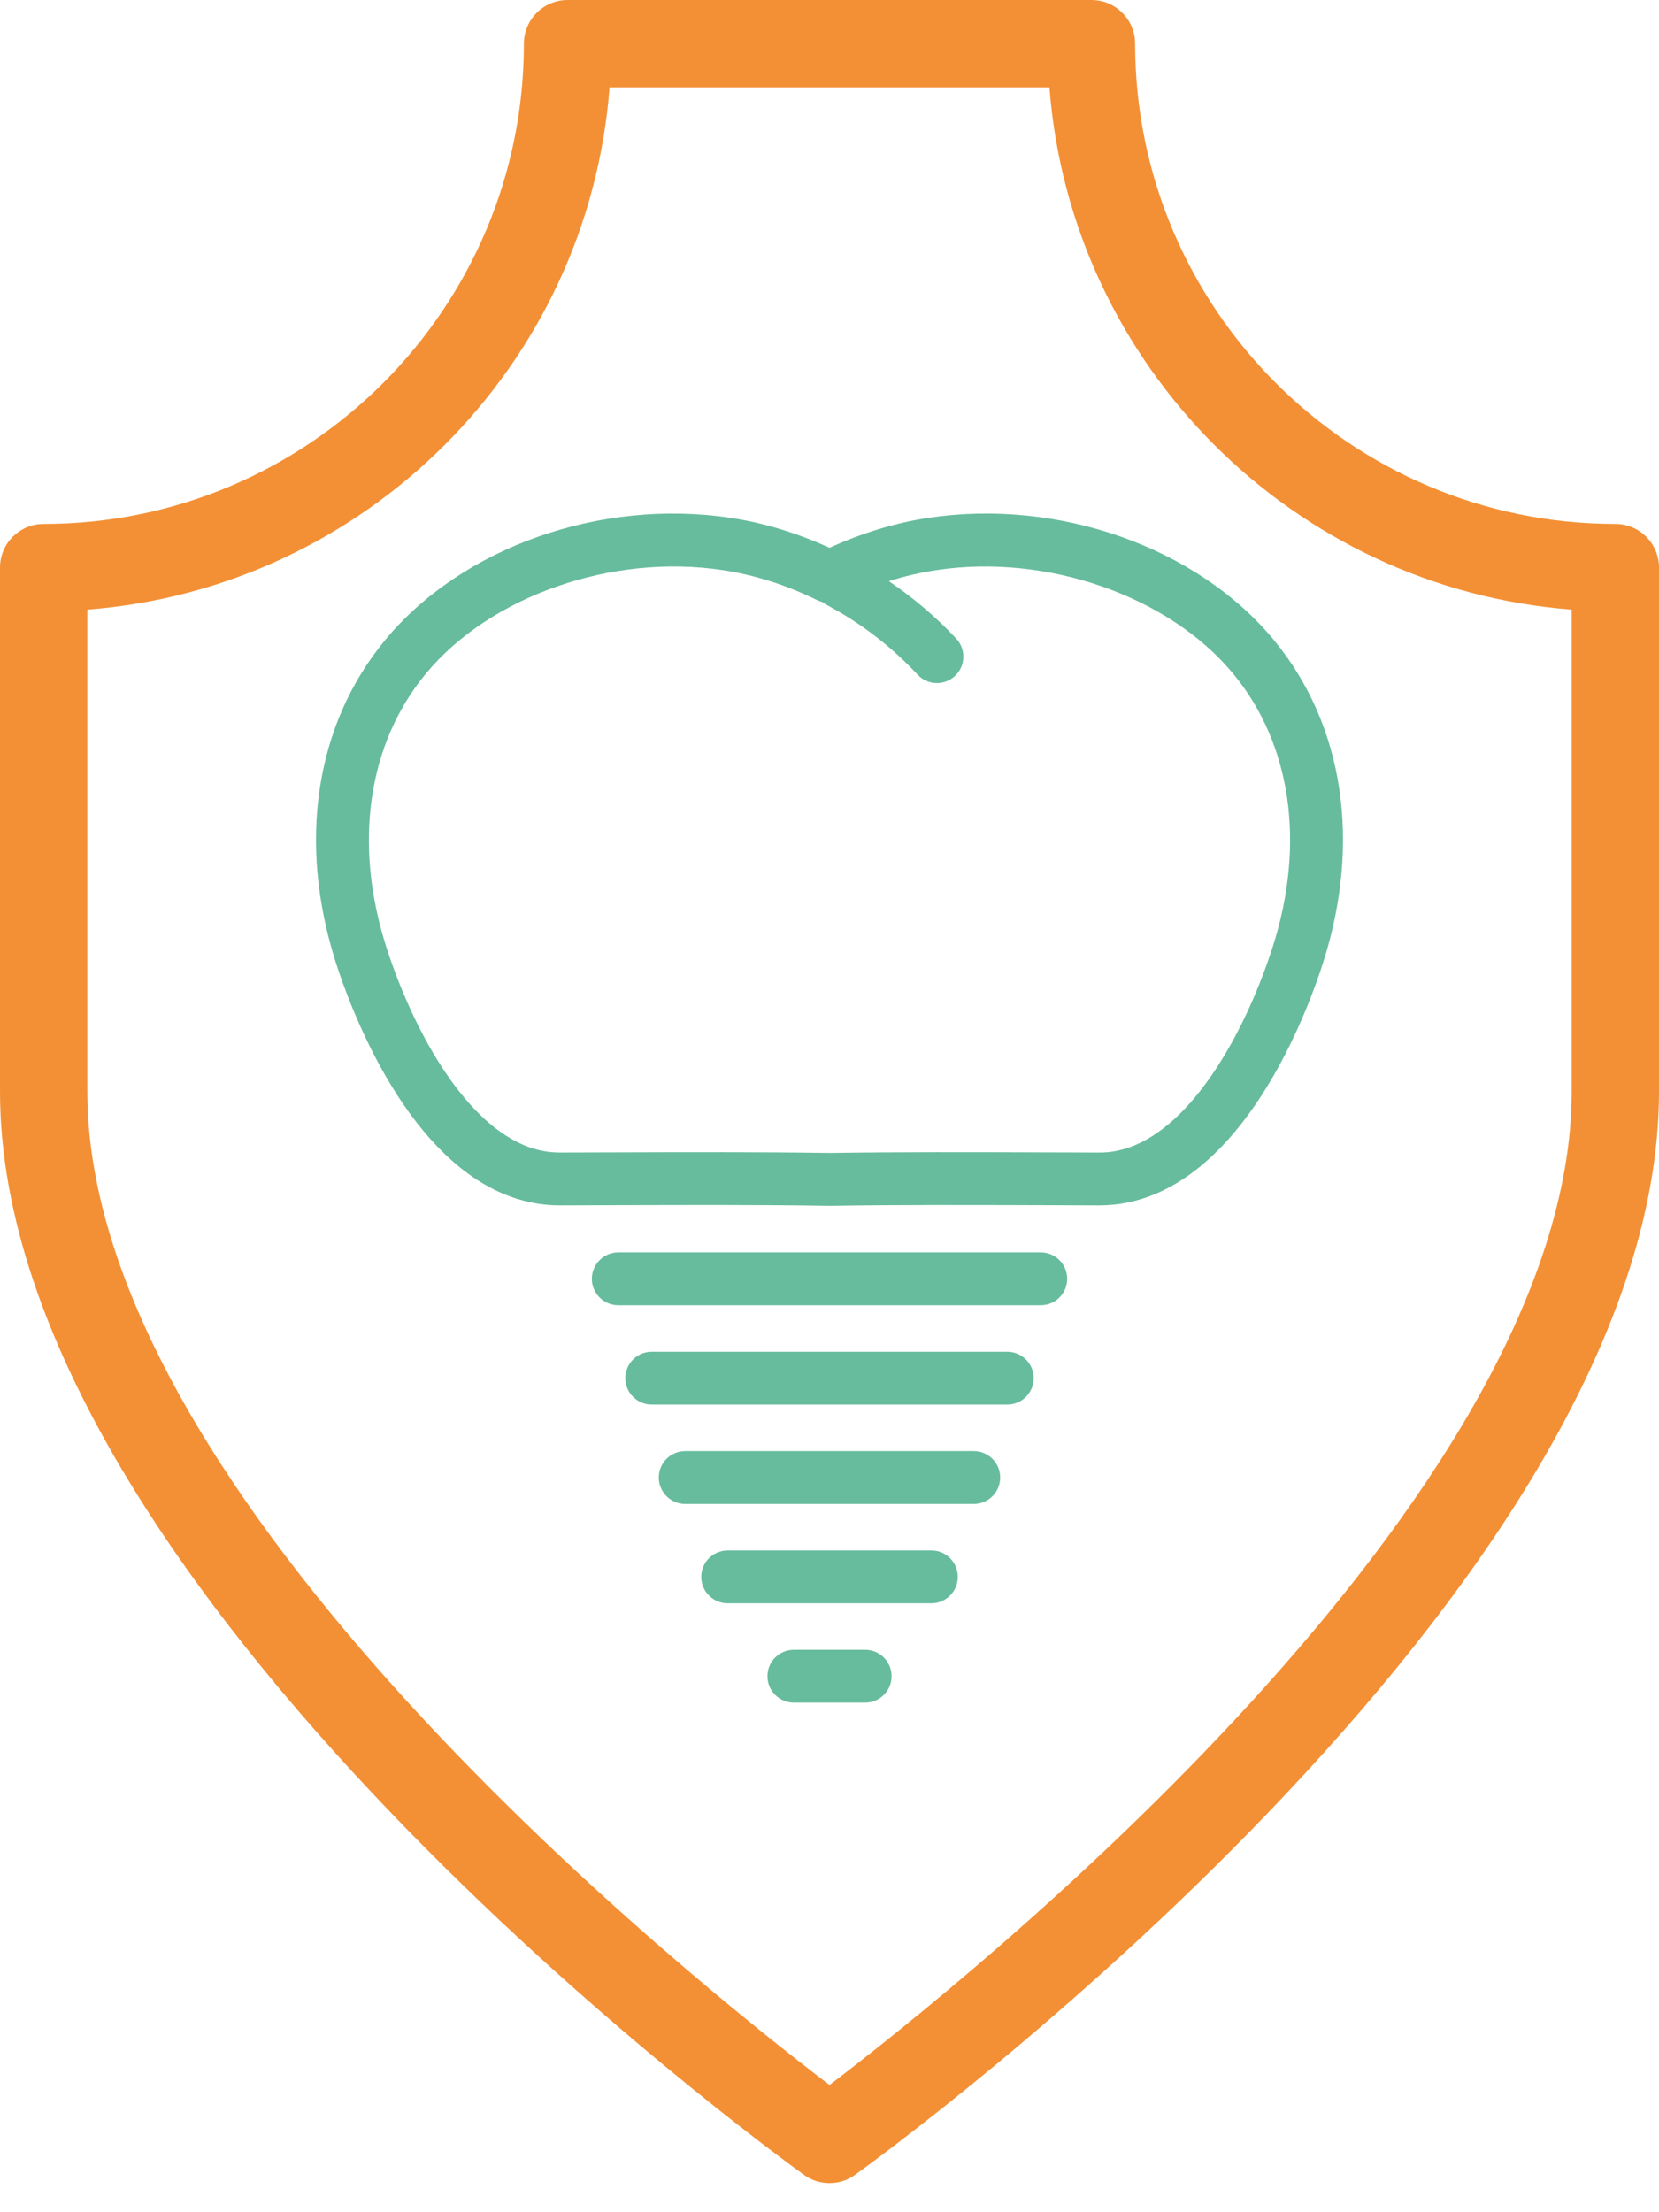 <svg width="42" height="56" viewBox="0 0 42 56" fill="none" xmlns="http://www.w3.org/2000/svg">
<path d="M40.895 13.263C34.191 13.263 28.737 7.809 28.737 1.105C28.737 0.495 28.243 0 27.632 0H14.368C13.758 0 13.263 0.495 13.263 1.105C13.263 7.809 7.809 13.263 1.105 13.263C0.495 13.263 0 13.758 0 14.368V27.632C0 40.26 19.523 54.457 20.355 55.055C20.547 55.195 20.773 55.263 21 55.263C21.227 55.263 21.453 55.195 21.645 55.055C22.477 54.457 42 40.26 42 27.632V14.368C42 13.758 41.506 13.263 40.895 13.263ZM39.789 27.632C39.789 37.925 24.373 50.214 21 52.779C17.626 50.214 2.211 37.931 2.211 27.632V15.432C9.254 14.893 14.893 9.254 15.432 2.211H26.568C27.107 9.254 32.746 14.893 39.789 15.432V27.632Z" fill="#F39035"/>
<path d="M12.755 30.225C13.213 30.416 13.687 30.513 14.165 30.513C14.167 30.513 14.17 30.513 14.172 30.513L15.637 30.508C17.393 30.502 19.21 30.496 20.99 30.524C20.993 30.524 20.996 30.524 21 30.524C21 30.524 21 30.524 21 30.524C21.004 30.524 21.007 30.524 21.01 30.524C22.79 30.496 24.607 30.503 26.363 30.508L27.828 30.513C27.831 30.513 27.833 30.513 27.835 30.513C28.313 30.513 28.788 30.416 29.245 30.225C31.79 29.163 33.14 25.484 33.492 24.381C34.473 21.322 34.019 18.34 32.248 16.199C30.309 13.854 26.798 12.613 23.515 13.108C22.664 13.234 21.82 13.494 21 13.867C20.18 13.494 19.336 13.234 18.487 13.108C15.201 12.614 11.691 13.855 9.752 16.2C7.981 18.34 7.527 21.322 8.507 24.381C8.86 25.484 10.21 29.163 12.755 30.225ZM10.782 17.052C12.408 15.087 15.496 14.009 18.288 14.431C19.104 14.552 19.917 14.811 20.704 15.2C20.716 15.206 20.73 15.209 20.743 15.214C20.764 15.223 20.786 15.232 20.808 15.239C20.814 15.24 20.82 15.244 20.827 15.245C20.857 15.268 20.887 15.291 20.922 15.309C21.788 15.768 22.564 16.363 23.231 17.078C23.362 17.22 23.541 17.291 23.72 17.291C23.883 17.291 24.047 17.232 24.176 17.112C24.446 16.86 24.461 16.437 24.209 16.166C23.696 15.616 23.122 15.133 22.504 14.712C22.904 14.585 23.308 14.491 23.713 14.431C26.506 14.01 29.592 15.087 31.218 17.052C32.692 18.834 33.057 21.357 32.219 23.974C31.582 25.96 30.331 28.322 28.73 28.991C28.435 29.114 28.117 29.179 27.831 29.175L26.367 29.171C24.609 29.165 22.789 29.16 21 29.186C19.21 29.16 17.391 29.165 15.632 29.171L14.169 29.175C14.167 29.175 14.166 29.175 14.164 29.175C13.864 29.175 13.563 29.113 13.27 28.991C11.668 28.322 10.417 25.96 9.78 23.974C8.943 21.357 9.308 18.834 10.782 17.052Z" fill="#67BC9E"/>
<path d="M27.017 32.372C27.017 32.003 26.717 31.703 26.348 31.703H15.653C15.284 31.703 14.984 32.003 14.984 32.372C14.984 32.741 15.284 33.041 15.653 33.041H26.348C26.717 33.041 27.017 32.742 27.017 32.372Z" fill="#67BC9E"/>
<path d="M26.169 34.887C26.169 34.518 25.869 34.218 25.5 34.218H16.5C16.131 34.218 15.831 34.518 15.831 34.887C15.831 35.256 16.131 35.556 16.5 35.556H25.5C25.87 35.556 26.169 35.256 26.169 34.887Z" fill="#67BC9E"/>
<path d="M25.321 37.402C25.321 37.033 25.022 36.733 24.652 36.733H17.347C16.978 36.733 16.678 37.033 16.678 37.402C16.678 37.771 16.978 38.071 17.347 38.071H24.652C25.022 38.071 25.321 37.771 25.321 37.402Z" fill="#67BC9E"/>
<path d="M24.248 39.917C24.248 39.547 23.948 39.248 23.579 39.248H18.422C18.053 39.248 17.753 39.547 17.753 39.917C17.753 40.286 18.053 40.586 18.422 40.586H23.579C23.948 40.586 24.248 40.286 24.248 39.917Z" fill="#67BC9E"/>
<path d="M20.098 43.1H21.903C22.273 43.1 22.572 42.801 22.572 42.432C22.572 42.062 22.273 41.763 21.903 41.763H20.098C19.728 41.763 19.429 42.062 19.429 42.432C19.429 42.801 19.728 43.1 20.098 43.1Z" fill="#67BC9E"/>
</svg>
